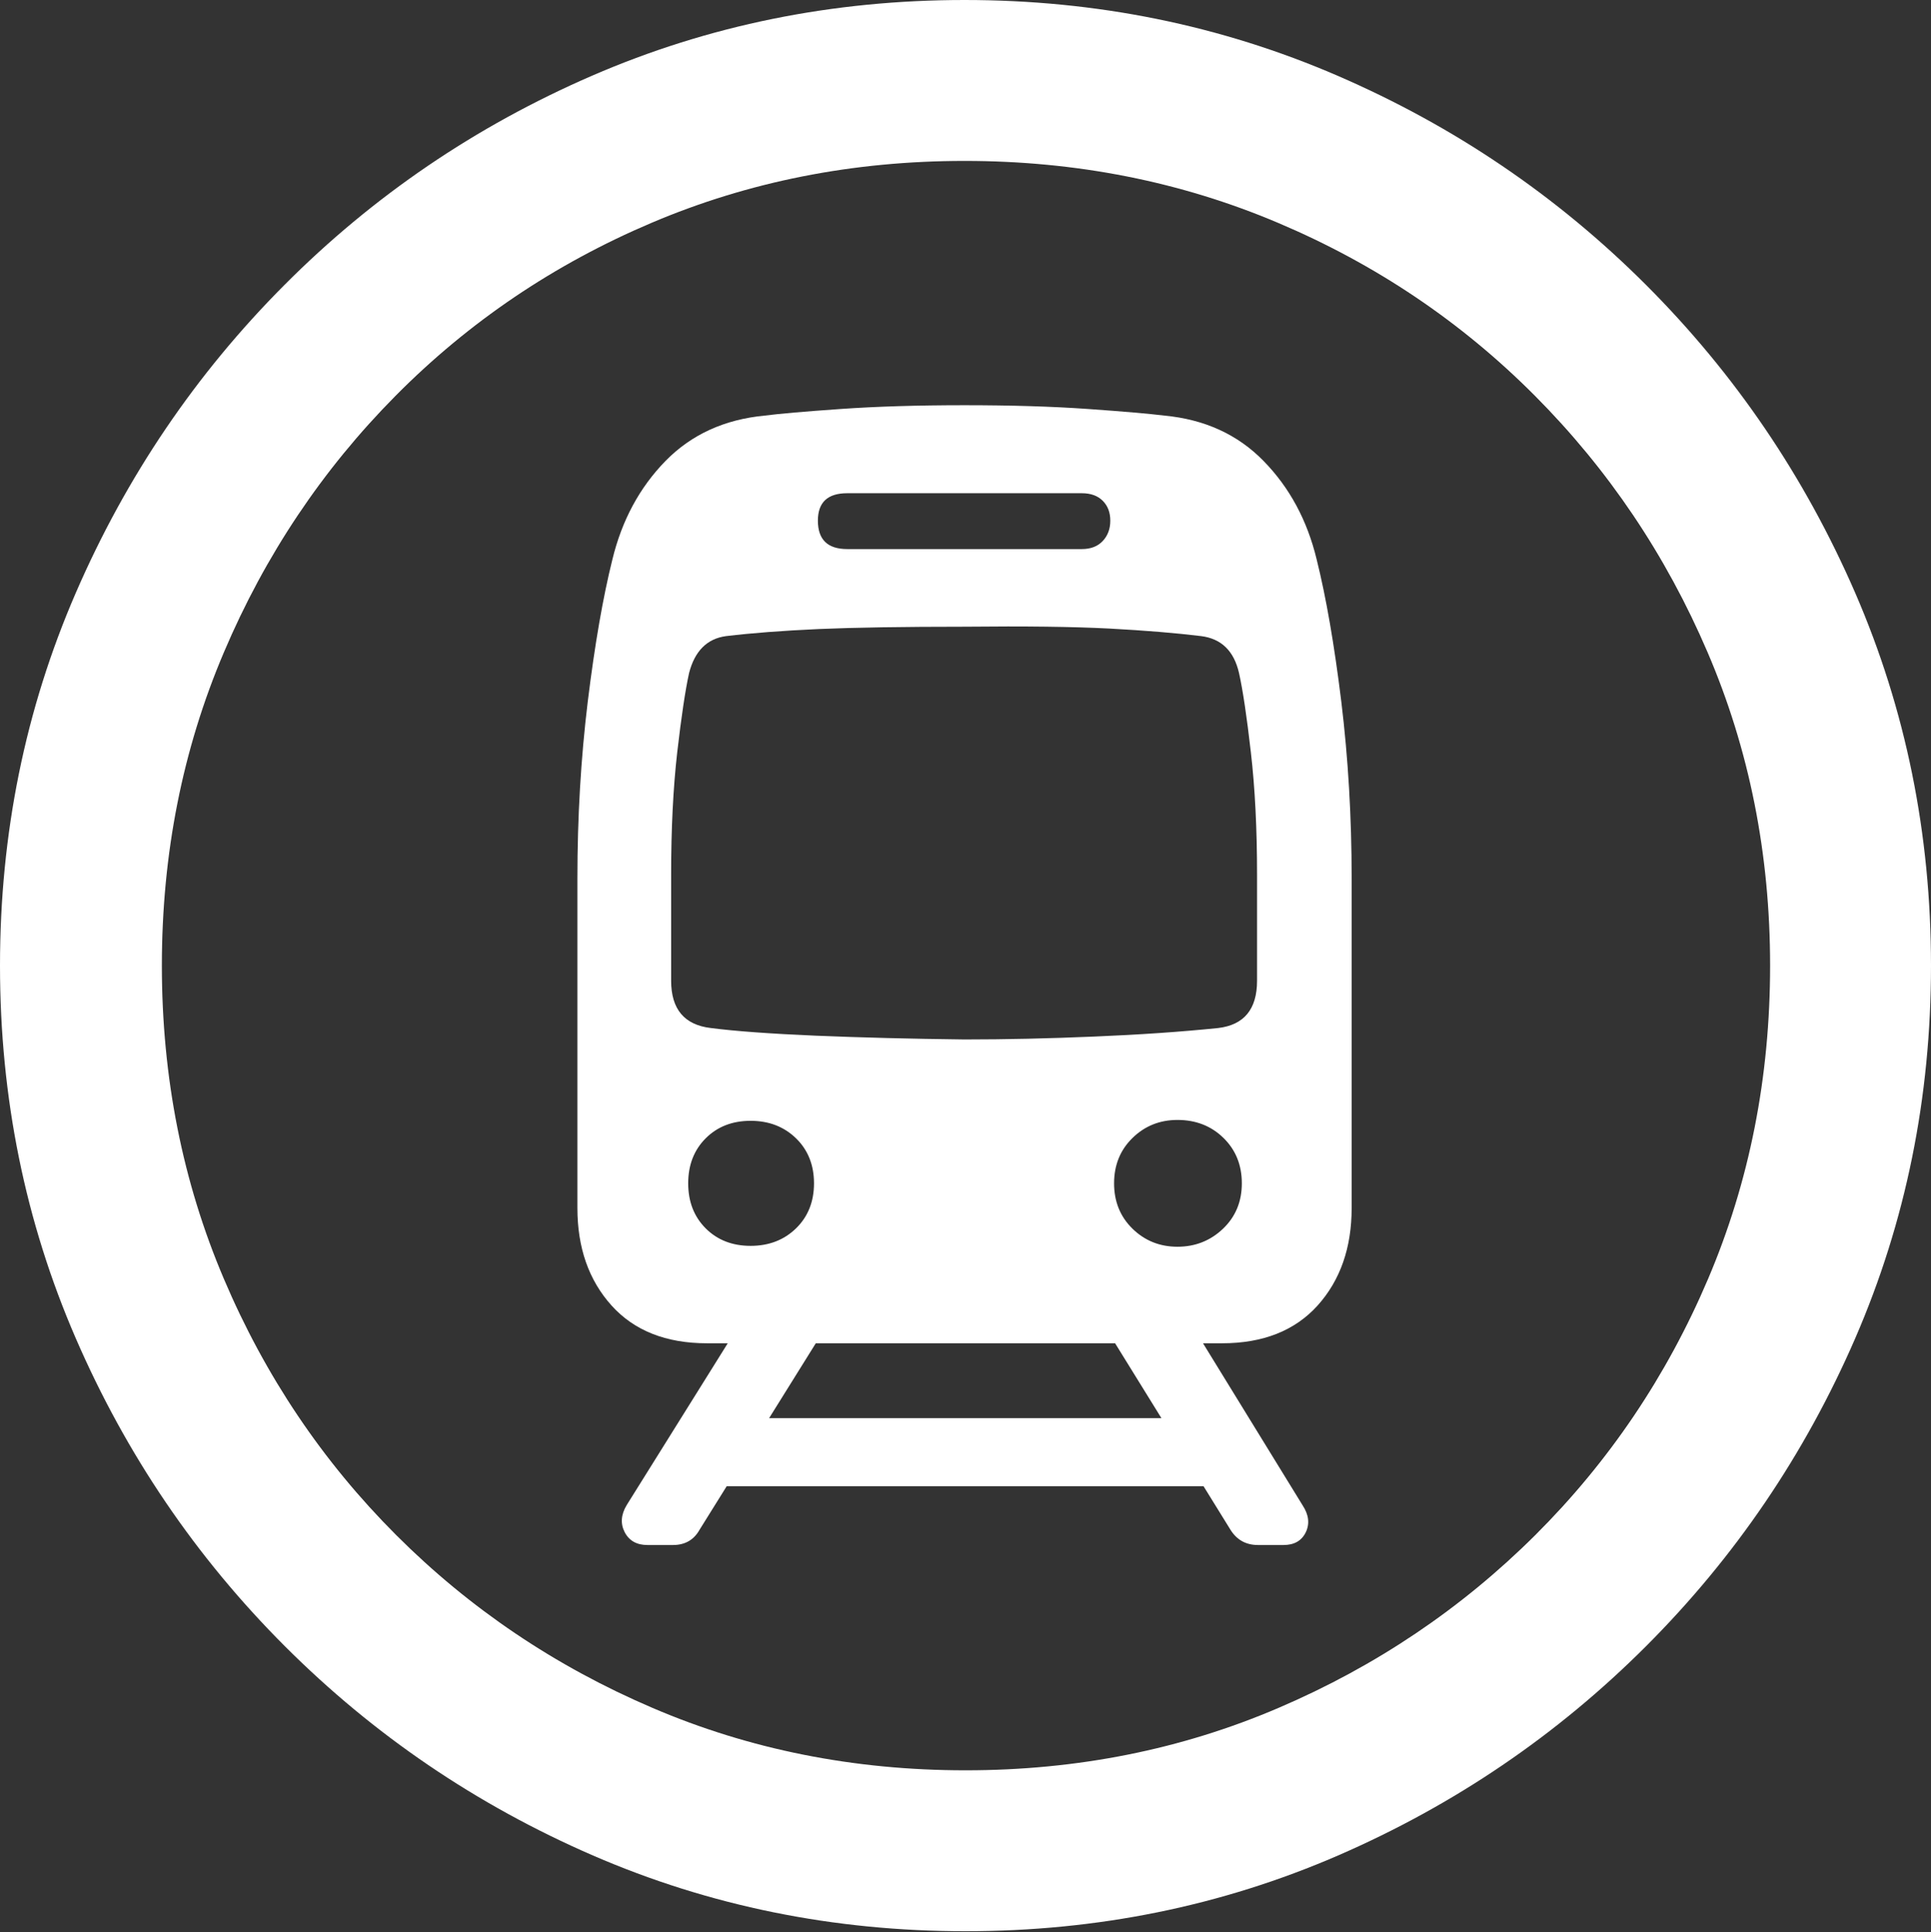 <?xml version="1.0" encoding="UTF-8"?>
<!--Generator: Apple Native CoreSVG 175.5-->
<!DOCTYPE svg
PUBLIC "-//W3C//DTD SVG 1.1//EN"
       "http://www.w3.org/Graphics/SVG/1.1/DTD/svg11.dtd">
<svg version="1.1" xmlns="http://www.w3.org/2000/svg" xmlns:xlink="http://www.w3.org/1999/xlink" width="19.922" height="19.932">
 <rect width="100%" height="100%" fill="#333333" stroke="none"/>
 <g>
  <rect height="19.932" opacity="0" width="19.922" x="0" y="0"/>
  <path d="M9.961 19.922Q12.002 19.922 13.804 19.141Q15.605 18.359 16.982 16.982Q18.359 15.605 19.141 13.804Q19.922 12.002 19.922 9.961Q19.922 7.92 19.141 6.118Q18.359 4.316 16.982 2.939Q15.605 1.562 13.799 0.781Q11.992 0 9.951 0Q7.91 0 6.108 0.781Q4.307 1.562 2.935 2.939Q1.562 4.316 0.781 6.118Q0 7.92 0 9.961Q0 12.002 0.781 13.804Q1.562 15.605 2.939 16.982Q4.316 18.359 6.118 19.141Q7.92 19.922 9.961 19.922ZM9.961 18.262Q8.232 18.262 6.729 17.617Q5.225 16.973 4.087 15.835Q2.949 14.697 2.31 13.193Q1.67 11.69 1.67 9.961Q1.67 8.232 2.31 6.729Q2.949 5.225 4.082 4.082Q5.215 2.939 6.719 2.3Q8.223 1.66 9.951 1.66Q11.68 1.66 13.188 2.3Q14.697 2.939 15.835 4.082Q16.973 5.225 17.617 6.729Q18.262 8.232 18.262 9.961Q18.262 11.69 17.622 13.193Q16.982 14.697 15.84 15.835Q14.697 16.973 13.193 17.617Q11.69 18.262 9.961 18.262Z" fill="#ffffff"/>
  <path d="M7.295 13.857L12.607 13.857Q13.242 13.857 13.594 13.467Q13.945 13.076 13.945 12.461L13.945 9.062Q13.945 8.115 13.838 7.236Q13.73 6.357 13.584 5.771Q13.438 5.166 13.037 4.756Q12.637 4.346 12.012 4.287Q11.777 4.258 11.226 4.219Q10.674 4.18 9.951 4.18Q9.229 4.18 8.672 4.219Q8.115 4.258 7.891 4.287Q7.266 4.346 6.865 4.756Q6.465 5.166 6.318 5.771Q6.172 6.357 6.064 7.236Q5.957 8.115 5.957 9.062L5.957 12.461Q5.957 13.076 6.309 13.467Q6.66 13.857 7.295 13.857ZM9.951 10.723Q9.121 10.713 8.418 10.684Q7.715 10.654 7.334 10.605Q6.924 10.557 6.924 10.117L6.924 9.023Q6.924 8.311 6.987 7.759Q7.051 7.207 7.109 6.943Q7.197 6.602 7.49 6.562Q7.891 6.514 8.447 6.489Q9.004 6.465 9.951 6.465Q10.889 6.455 11.445 6.484Q12.002 6.514 12.393 6.562Q12.705 6.602 12.783 6.943Q12.842 7.207 12.905 7.759Q12.969 8.311 12.969 9.023L12.969 10.117Q12.969 10.557 12.568 10.605Q11.992 10.664 11.289 10.693Q10.586 10.723 9.951 10.723ZM7.744 12.852Q7.461 12.852 7.28 12.671Q7.1 12.49 7.1 12.207Q7.1 11.924 7.28 11.743Q7.461 11.562 7.744 11.562Q8.027 11.562 8.213 11.743Q8.398 11.924 8.398 12.207Q8.398 12.49 8.213 12.671Q8.027 12.852 7.744 12.852ZM12.148 12.861Q11.875 12.861 11.685 12.676Q11.494 12.49 11.494 12.207Q11.494 11.924 11.685 11.738Q11.875 11.553 12.148 11.553Q12.432 11.553 12.622 11.738Q12.812 11.924 12.812 12.207Q12.812 12.49 12.617 12.676Q12.422 12.861 12.148 12.861ZM8.74 5.664Q8.438 5.664 8.438 5.371Q8.438 5.088 8.74 5.088L11.162 5.088Q11.299 5.088 11.377 5.166Q11.455 5.244 11.455 5.371Q11.455 5.498 11.377 5.581Q11.299 5.664 11.162 5.664ZM6.68 15.938L6.943 15.938Q7.129 15.938 7.217 15.781L8.574 13.604L7.666 13.604L6.465 15.527Q6.377 15.674 6.445 15.806Q6.514 15.938 6.68 15.938ZM7.09 15.332L12.812 15.332L12.812 14.629L7.09 14.629ZM12.979 15.938L13.242 15.938Q13.408 15.938 13.472 15.806Q13.535 15.674 13.438 15.527L12.256 13.604L11.348 13.604L12.695 15.781Q12.793 15.938 12.979 15.938Z" fill="#ffffff"/>
 </g>
</svg>
